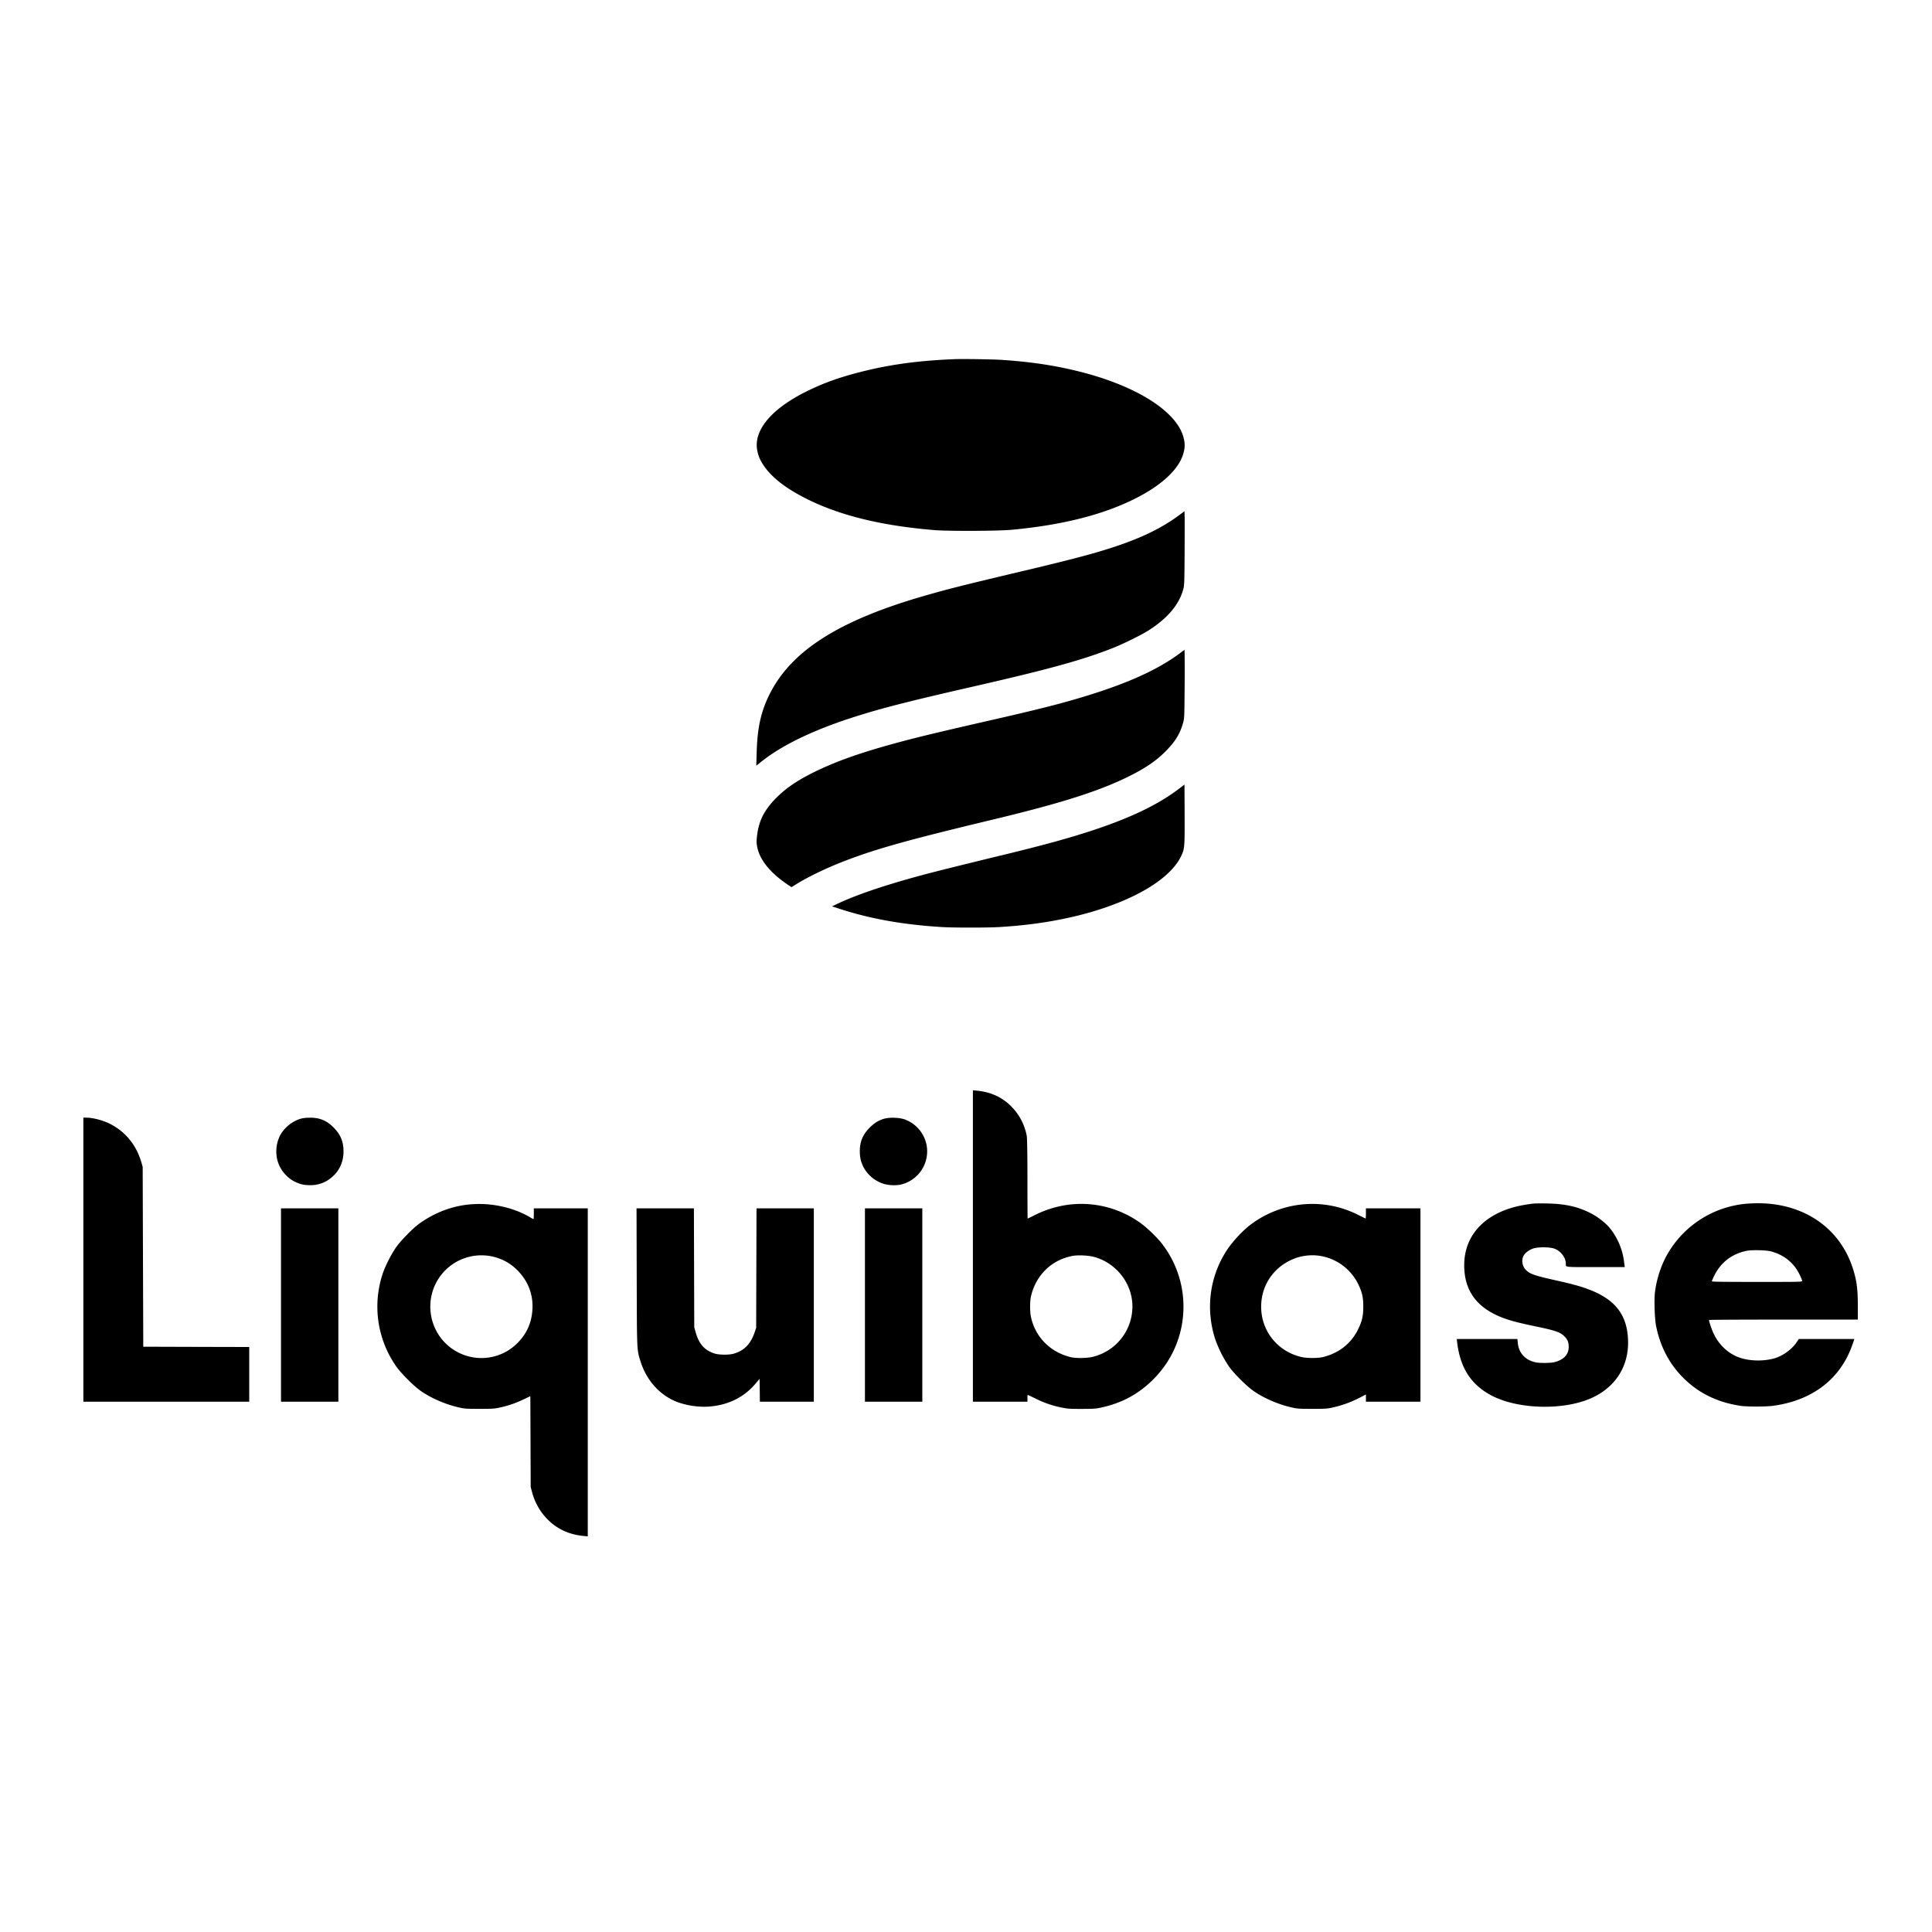 <svg xmlns="http://www.w3.org/2000/svg" viewBox="0 0 128 128"><path d="M63.195 23.797c-2.425.1-4.32.367-6.246.863-1.383.356-2.414.727-3.5 1.266-2.355 1.16-3.554 2.605-3.273 3.945.078.38.191.633.437.996.535.774 1.434 1.477 2.762 2.149 2.219 1.125 4.965 1.804 8.484 2.101.926.082 4.184.067 5.137-.015 3.367-.31 6.106-1 8.262-2.094 1.808-.914 2.953-2.03 3.176-3.098a1.66 1.66 0 0 0 0-.828c-.364-1.754-3.063-3.497-6.903-4.46-1.613-.408-3.187-.642-5.082-.774-.578-.043-2.746-.078-3.254-.051zm15.28 10.072-.366.272c-1.359 1.007-3.007 1.745-5.488 2.463-.984.29-2.832.753-5.004 1.265-3.617.856-4.805 1.154-6.34 1.596-5.722 1.644-8.894 3.672-10.32 6.59-.555 1.136-.783 2.199-.826 3.832l-.026.842.319-.252c1.308-1.055 3.296-2.03 5.847-2.873 1.957-.64 3.707-1.09 8.28-2.135 4.927-1.125 7.183-1.746 9.195-2.543.684-.27 1.83-.837 2.318-1.14 1.273-.807 2.04-1.704 2.325-2.727.078-.29.08-.37.095-2.436.004-1.176.008-2.275 0-2.443zm0 9.182-.229.172c-1.7 1.289-4.12 2.316-7.848 3.34-1.082.295-2.778.709-5.306 1.279-3.738.856-4.912 1.15-6.565 1.619-1.89.543-3.312 1.064-4.59 1.693-1.182.586-1.91 1.092-2.582 1.783-.753.785-1.097 1.491-1.203 2.471-.039.344-.033.444.018.72.176.864.881 1.727 2.06 2.509l.211.138.41-.254c.83-.503 2.127-1.115 3.32-1.56 2.084-.781 4.134-1.348 9.618-2.664 4.508-1.082 7.027-1.88 8.996-2.858 1.156-.574 1.89-1.081 2.543-1.77.57-.588.865-1.092 1.065-1.815.074-.273.076-.386.091-2.291q.012-1.13 0-2.254zm0 8.931-.405.305c-1.332 1.008-3.088 1.858-5.521 2.674-1.652.55-3.412 1.035-6.229 1.715-2.39.578-4.647 1.14-5.38 1.344-2.423.656-4.303 1.3-5.542 1.898l-.271.129.533.176c2.008.652 4.15 1.035 6.707 1.195.778.05 3.098.05 3.875 0 1.766-.11 3.22-.315 4.701-.647 3.734-.847 6.52-2.392 7.313-4.056.23-.492.236-.592.228-2.776zM64.457 72.234v20.633h3.613v-.222c0-.125.008-.227.02-.227.015 0 .25.11.52.242a6.7 6.7 0 0 0 1.726.594c.375.078.527.09 1.328.09.793-.004.95-.012 1.297-.09 1.426-.31 2.582-.953 3.574-2 2.356-2.465 2.508-6.317.352-8.977a9 9 0 0 0-1.293-1.226c-2.06-1.492-4.723-1.703-7.012-.559-.266.133-.492.242-.5.242-.004 0-.012-1.175-.012-2.617 0-1.69-.02-2.7-.043-2.847a3.7 3.7 0 0 0-.742-1.645c-.656-.824-1.522-1.277-2.61-1.371zM5.523 74.047v18.82h10.989v-3.625l-3.508-.008-3.512-.011-.02-5.953-.019-5.957-.082-.297c-.34-1.153-1.055-2.036-2.078-2.555-.473-.242-1.145-.414-1.586-.414zm15.002.004c-.208 0-.415.02-.552.054-.606.16-1.16.61-1.442 1.172a2.37 2.37 0 0 0-.12 1.703c.186.567.61 1.06 1.128 1.313.36.176.61.23 1.04.227a2.1 2.1 0 0 0 1.23-.387c.62-.442.949-1.078.949-1.848 0-.652-.192-1.117-.653-1.582-.328-.328-.609-.496-1.023-.601a2.5 2.5 0 0 0-.557-.051zm38.737.006a2.4 2.4 0 0 0-.668.056c-.402.121-.649.274-.973.594-.453.453-.656.922-.656 1.559 0 .39.055.64.203.976.254.54.734.97 1.324 1.172.348.121.87.145 1.223.059a2.264 2.264 0 0 0 1.68-2.575 2.27 2.27 0 0 0-1.465-1.738 2.4 2.4 0 0 0-.668-.103zm57.11 5.662c-.25.004-.59.02-.755.039a6.71 6.71 0 0 0-5.027 3.133c-.485.777-.817 1.738-.942 2.699-.066.523-.027 1.758.075 2.273.26 1.297.824 2.403 1.683 3.305 1.047 1.098 2.348 1.746 3.946 1.977.437.058 1.664.058 2.125-.008 2.605-.352 4.464-1.784 5.246-4.04l.136-.386h-3.683l-.137.207c-.324.492-.965.945-1.543 1.094-.836.21-1.797.148-2.48-.16-.715-.33-1.27-.934-1.582-1.727-.094-.238-.207-.598-.207-.672 0-.016 2.221-.027 4.93-.027h4.929v-.86c0-1.17-.07-1.714-.328-2.523-.867-2.715-3.297-4.36-6.387-4.324zm-13.868.015a13 13 0 0 0-.887.004c-.39.04-.95.14-1.265.227-2.122.562-3.344 1.976-3.344 3.855 0 1.707.844 2.848 2.597 3.504.493.184 1.05.328 2.235.574 1.23.258 1.54.368 1.808.641.215.215.282.387.282.707 0 .492-.325.836-.926.996-.258.067-.973.078-1.262.016-.695-.145-1.13-.625-1.187-1.313l-.024-.234h-4.015l.02.195c.205 1.75.945 2.871 2.35 3.586 1.814.914 4.868.953 6.677.074 1.612-.777 2.454-2.273 2.28-4.078-.131-1.44-.877-2.37-2.41-2.992-.58-.238-1.18-.41-2.386-.676-1.387-.312-1.675-.41-1.95-.68-.256-.25-.32-.706-.128-.988.12-.183.355-.347.613-.437.34-.11 1.117-.103 1.426.02.41.16.734.597.734.988 0 .242-.14.226 1.973.226h1.93l-.04-.293a4.4 4.4 0 0 0-.98-2.328c-.258-.312-.793-.723-1.227-.945-.85-.438-1.707-.63-2.894-.649zm-70.344.045a7 7 0 0 0-1.055.018c-1.17.11-2.3.539-3.32 1.266-.414.296-1.226 1.124-1.535 1.562-.332.473-.742 1.277-.914 1.816a6.91 6.91 0 0 0 .914 6.086c.324.461 1.129 1.27 1.586 1.598.703.5 1.695.93 2.605 1.129.344.078.493.086 1.329.086.843 0 .984-.008 1.335-.086a6.8 6.8 0 0 0 1.57-.535l.462-.219.011 3.008.012 3.015.102.375a4 4 0 0 0 1.297 2.024c.609.496 1.308.77 2.148.844l.234.023V80.055h-3.574v.36c0 .197-.011.358-.02.358a2 2 0 0 1-.214-.117c-.844-.504-1.91-.811-2.973-.877zm54.113.018a6.8 6.8 0 0 0-3.613 1.492 8.3 8.3 0 0 0-1.308 1.434c-1.2 1.77-1.504 3.949-.84 6.004a8 8 0 0 0 .906 1.8c.324.461 1.133 1.27 1.59 1.598.699.5 1.695.93 2.601 1.129.344.078.496.086 1.332.086s.98-.008 1.336-.086a7.4 7.4 0 0 0 1.754-.625l.465-.242v.48h3.613V80.055h-3.613v.343c0 .192-.012.336-.023.332-.172-.082-.336-.164-.504-.246a6.7 6.7 0 0 0-3.696-.687zm-67.656.258v12.812h3.801V80.055zm23.555 0 .012 4.547c.015 5.03.004 4.797.261 5.62.395 1.232 1.254 2.196 2.371 2.645a5.3 5.3 0 0 0 2.079.328c1.308-.082 2.382-.604 3.156-1.52l.273-.323.012.757.008.758h3.574V80.055h-3.797l-.023 7.918-.09.265c-.27.797-.683 1.235-1.38 1.442-.334.1-1.01.093-1.331-.02-.645-.222-1-.64-1.215-1.422l-.086-.3-.023-7.883zm15.133 0v12.812h3.8V80.055zm59.23 2.775c.33.008.656.035.813.08.864.242 1.484.746 1.863 1.5.102.207.187.41.187.45 0 .07-.07.07-2.992.07-2.27 0-2.992-.008-2.992-.043 0-.024.07-.184.148-.348.442-.898 1.16-1.457 2.149-1.668.164-.035.495-.048.824-.04zm-84.805.342a3.4 3.4 0 0 1 1.04.11c.628.18 1.082.446 1.523.89.687.7 1.031 1.574.984 2.535-.039.871-.351 1.61-.945 2.223a3.36 3.36 0 0 1-2.906 1.011 3.4 3.4 0 0 1-2.153-1.214 3.44 3.44 0 0 1-.53-3.407 3.4 3.4 0 0 1 1.964-1.937 3.4 3.4 0 0 1 1.023-.211zm40.014.004c.256.01.516.04.71.09 1.562.407 2.663 1.894 2.566 3.48a3.43 3.43 0 0 1-2.614 3.145c-.418.1-1.11.108-1.484.02-1.34-.33-2.332-1.33-2.617-2.653-.078-.352-.075-1.06.004-1.39.332-1.396 1.359-2.395 2.746-2.661.181-.033.433-.042.69-.031zm14.834.01a3.3 3.3 0 0 1 1.192.084 3.42 3.42 0 0 1 2.238 1.855c.238.5.312.836.312 1.434.004.609-.074.957-.332 1.492-.46.953-1.273 1.596-2.343 1.86-.356.08-1.036.081-1.418-.005-1.58-.363-2.672-1.722-2.672-3.332 0-1.316.715-2.465 1.879-3.047a3.3 3.3 0 0 1 1.144-.341z"/></svg>